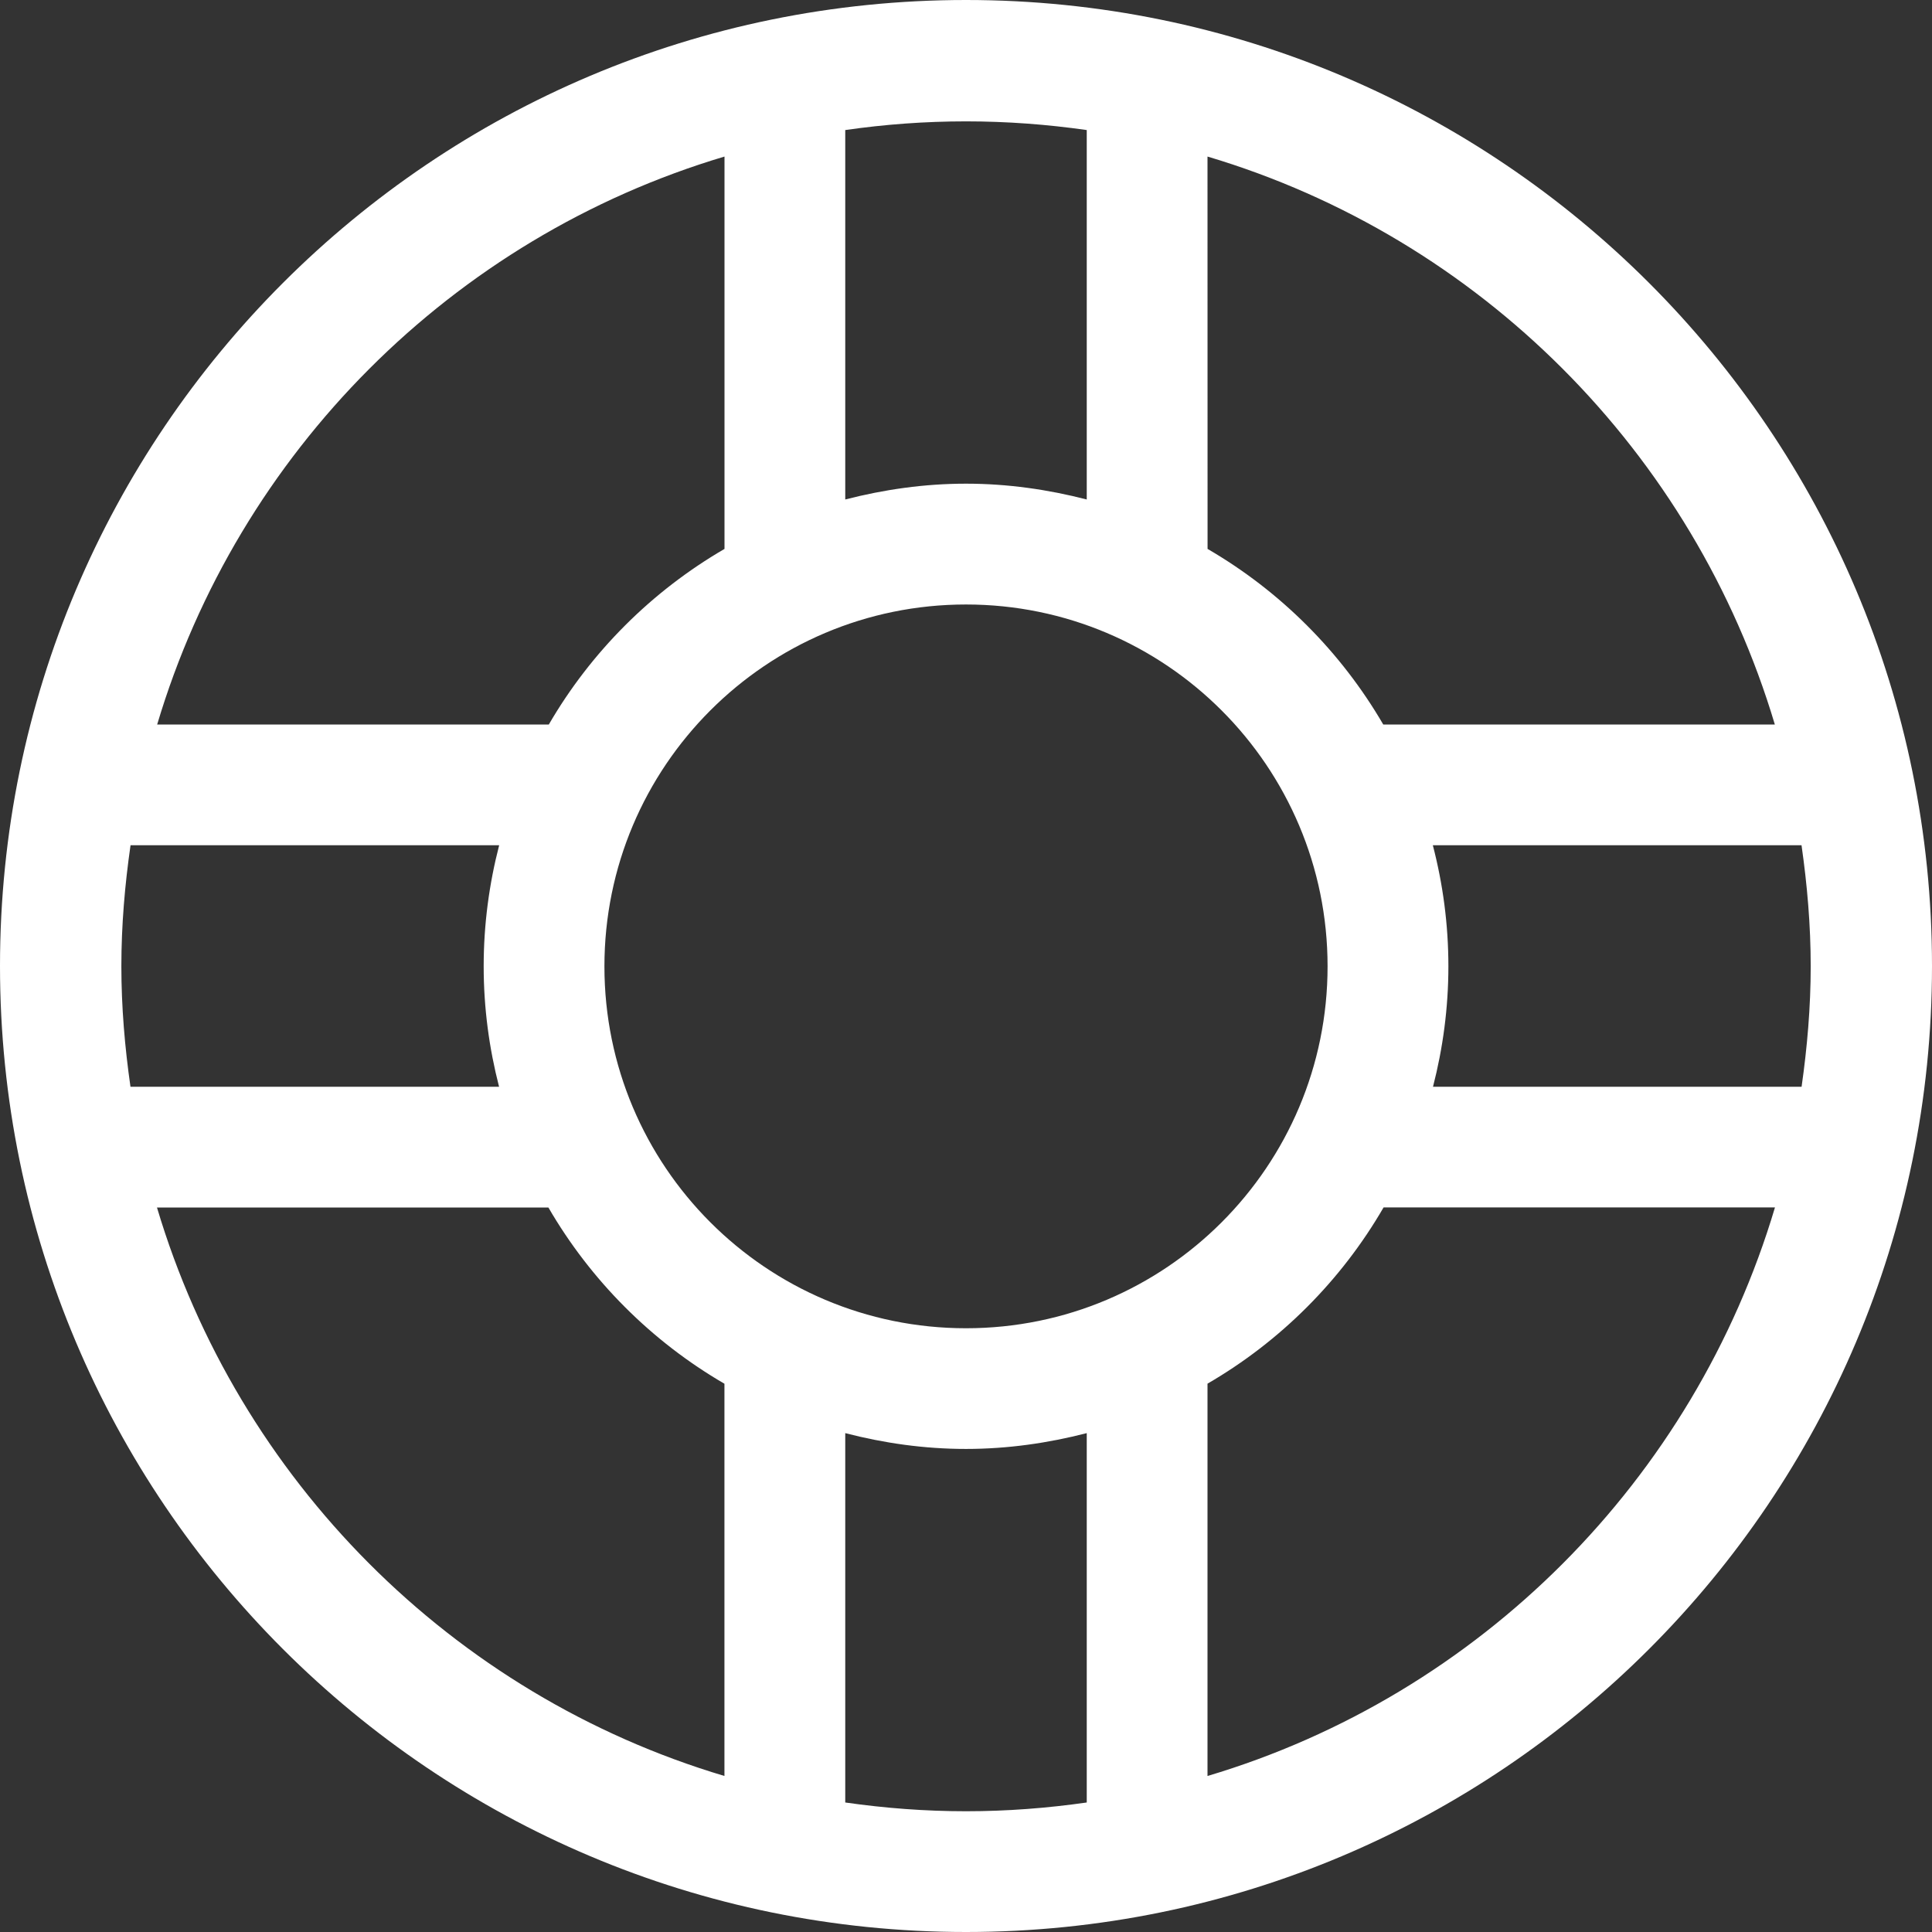 <svg width="60" height="60" viewBox="0 0 60 60" fill="none" xmlns="http://www.w3.org/2000/svg">
<rect x="0" y="0" width="60" height="60" fill="#333333" stroke="none"/>
<path d="M30 0C13.432 0 0 13.431 0 30C0 46.569 13.431 60 30 60C46.569 60 60 46.569 60 30C60 13.431 46.569 0 30 0ZM37.5 4.862C45.951 7.38 52.597 14.049 55.119 22.5H42.958C41.644 20.242 39.759 18.358 37.502 17.047L37.5 4.862ZM41.229 30.011C41.229 36.219 36.203 41.25 30 41.25C23.797 41.25 18.771 36.219 18.771 30.011C18.771 23.803 23.797 18.773 30 18.773C36.201 18.773 41.229 23.805 41.229 30.011ZM26.25 4.039C27.474 3.862 28.725 3.769 30 3.769C31.275 3.769 32.524 3.864 33.75 4.039V15.512C32.55 15.203 31.297 15.021 30 15.021C28.703 15.021 27.45 15.203 26.25 15.512V4.039ZM22.5 4.862V17.047C20.241 18.36 18.356 20.242 17.044 22.5H4.881C7.402 14.049 14.049 7.382 22.5 4.862ZM3.769 30.009C3.769 28.731 3.877 27.48 4.054 26.25H15.502C15.191 27.452 15.021 28.71 15.021 30.009C15.021 31.303 15.191 32.554 15.499 33.75H4.052C3.877 32.528 3.769 31.281 3.769 30.009ZM22.5 55.155C14.042 52.635 7.395 45.956 4.875 37.5H17.031C18.345 39.765 20.233 41.657 22.498 42.973V55.157L22.5 55.155ZM33.75 55.978C32.524 56.153 31.273 56.25 30 56.25C28.727 56.25 27.474 56.153 26.25 55.978V44.507C27.45 44.818 28.703 44.998 30 44.998C31.297 44.998 32.55 44.816 33.75 44.507V55.978ZM37.5 55.155V42.971C39.765 41.657 41.655 39.765 42.968 37.498H55.123C52.605 45.956 45.954 52.637 37.5 55.155ZM44.503 33.75C44.811 32.556 44.981 31.303 44.981 30.009C44.981 28.708 44.811 27.452 44.498 26.25H55.948C56.124 27.48 56.233 28.731 56.233 30.009C56.233 31.281 56.124 32.528 55.95 33.75H44.503Z" fill="white"/>
</svg>
